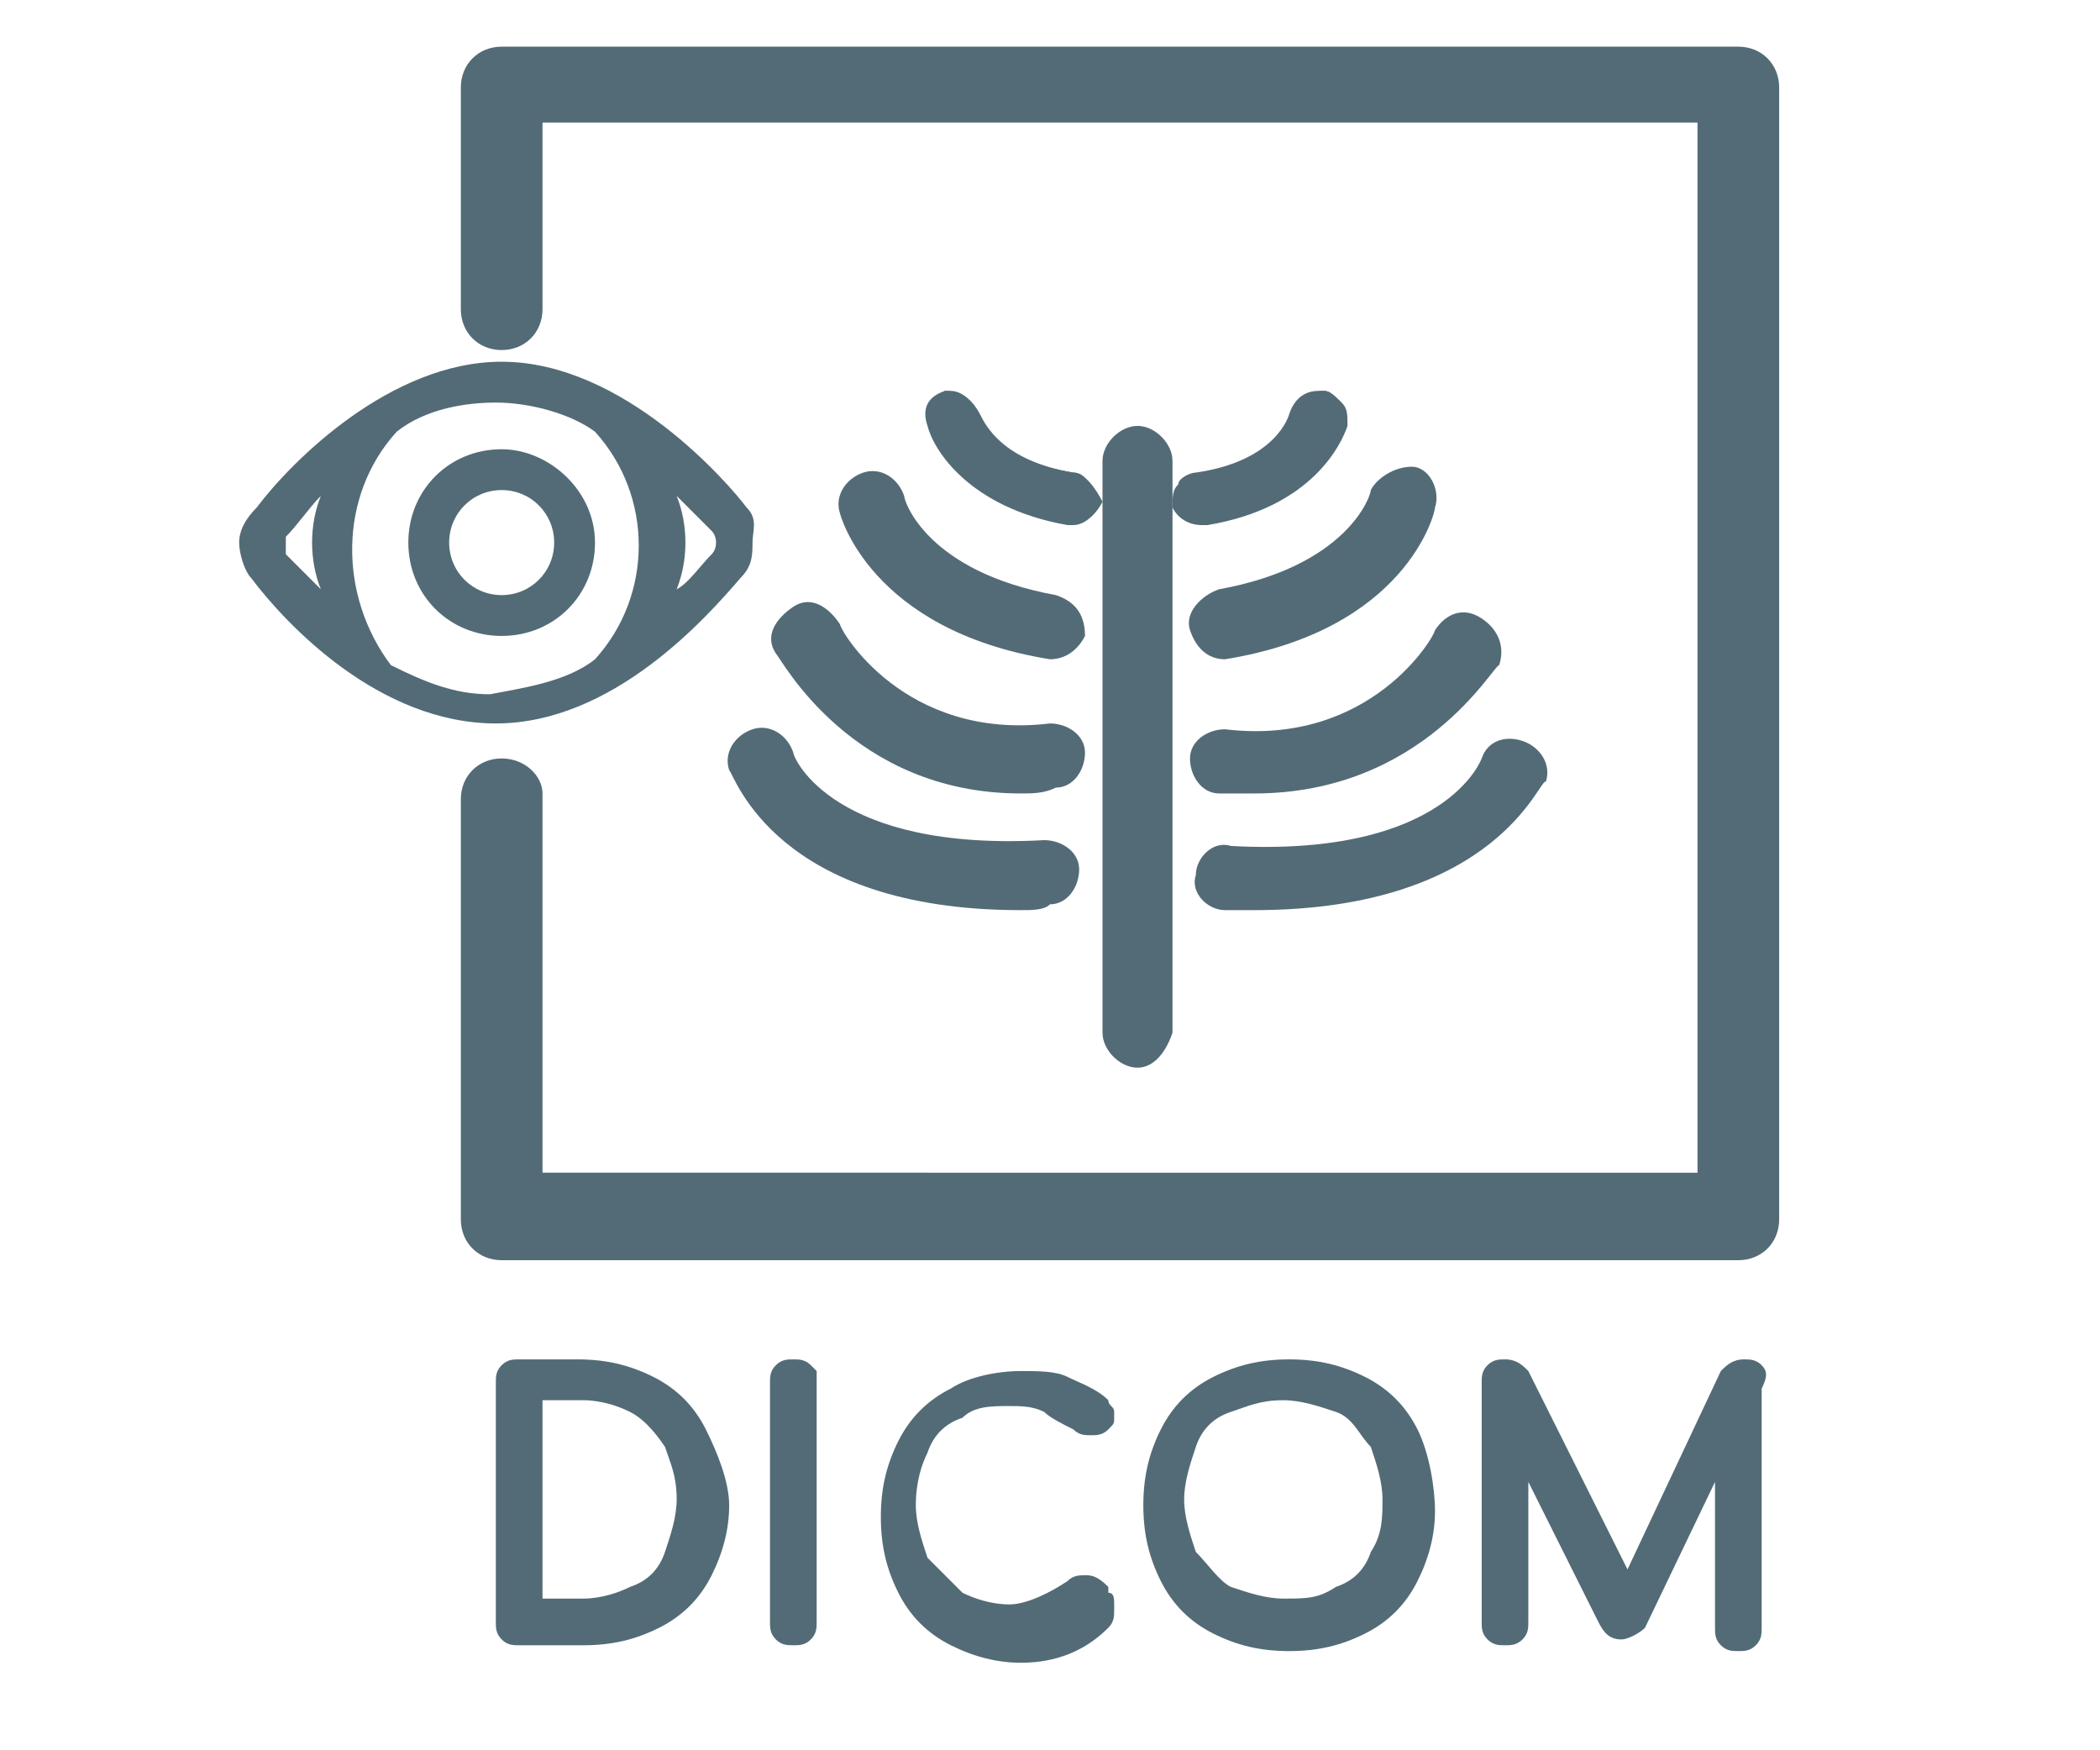 <?xml version="1.0" encoding="utf-8"?>
<!-- Generator: Adobe Illustrator 22.0.1, SVG Export Plug-In . SVG Version: 6.00 Build 0)  -->
<svg version="1.1" id="Слой_1" xmlns="http://www.w3.org/2000/svg" xmlns:xlink="http://www.w3.org/1999/xlink" x="0px" y="0px"
	 viewBox="0 0 36 30" style="enable-background:new 0 0 36 30;" xml:space="preserve">
<style type="text/css">
	.st0{fill:#536B76;}
</style>
<g>
	<path class="st0" d="M12.8,8.7c-0.3-0.4-2.1-2.5-4.2-2.5C6.7,6.2,5,7.9,4.4,8.7C4.2,8.9,4.1,9.1,4.1,9.3c0,0.2,0.1,0.5,0.2,0.6
		c0.6,0.8,2.2,2.5,4.2,2.5c2,0,3.6-1.8,4.2-2.5c0.2-0.2,0.2-0.4,0.2-0.6S13,8.9,12.8,8.7z M11.6,8.5c0.2,0.2,0.4,0.4,0.6,0.6
		c0.1,0.1,0.1,0.3,0,0.4c-0.2,0.2-0.4,0.5-0.6,0.6C11.8,9.6,11.8,9,11.6,8.5z M6.8,7.4C7.3,7,8,6.9,8.5,6.9c0.6,0,1.3,0.2,1.7,0.5
		c1,1.1,1,2.8,0,3.9c-0.5,0.4-1.3,0.5-1.8,0.6c-0.6,0-1.1-0.2-1.7-0.5C5.8,10.2,5.8,8.5,6.8,7.4z M5.5,10.1C5.3,9.9,5.1,9.7,4.9,9.5
		c0,0,0-0.2,0-0.3c0.2-0.2,0.4-0.5,0.6-0.7C5.3,9,5.3,9.6,5.5,10.1z"/>
	<path class="st0" d="M10.2,9.3c0-0.9-0.8-1.6-1.6-1.6C7.7,7.7,7,8.4,7,9.3c0,0.9,0.7,1.6,1.6,1.6S10.2,10.2,10.2,9.3z M8.6,8.4
		c0.5,0,0.9,0.4,0.9,0.9s-0.4,0.9-0.9,0.9S7.7,9.8,7.7,9.3S8.1,8.4,8.6,8.4z"/>
</g>
<g>
	<path class="st0" d="M19.5,18.3c-0.3,0-0.6-0.3-0.6-0.6V7.9c0-0.3,0.3-0.6,0.6-0.6c0.3,0,0.6,0.3,0.6,0.6v9.8
		C20,18,19.8,18.3,19.5,18.3z"/>
	<path class="st0" d="M18,11.3C18,11.3,17.9,11.3,18,11.3c-3.1-0.5-3.6-2.5-3.6-2.5c-0.1-0.3,0.1-0.6,0.4-0.7
		c0.3-0.1,0.6,0.1,0.7,0.4c0,0.1,0.4,1.3,2.6,1.7c0.3,0.1,0.5,0.3,0.5,0.7C18.5,11.1,18.3,11.3,18,11.3z"/>
	<path class="st0" d="M17.5,13.6c-2.9,0-4.1-2.3-4.2-2.4c-0.2-0.3,0-0.6,0.3-0.8c0.3-0.2,0.6,0,0.8,0.3c0,0.1,1.1,2,3.6,1.7
		c0.3,0,0.6,0.2,0.6,0.5c0,0.3-0.2,0.6-0.5,0.6C17.9,13.6,17.7,13.6,17.5,13.6z"/>
	<path class="st0" d="M17.5,15.6c-4.2,0-4.9-2.3-5-2.4c-0.1-0.3,0.1-0.6,0.4-0.7c0.3-0.1,0.6,0.1,0.7,0.4c0,0.1,0.7,1.7,4.3,1.5
		c0.3,0,0.6,0.2,0.6,0.5c0,0.3-0.2,0.6-0.5,0.6C17.9,15.6,17.7,15.6,17.5,15.6z"/>
	<path class="st0" d="M21,11.3c-0.3,0-0.5-0.2-0.6-0.5c-0.1-0.3,0.2-0.6,0.5-0.7c2.2-0.4,2.6-1.6,2.6-1.7C23.6,8.2,23.9,8,24.2,8
		s0.5,0.4,0.4,0.7C24.6,8.8,24.1,10.8,21,11.3C21.1,11.3,21,11.3,21,11.3z"/>
	<path class="st0" d="M21.5,13.6c-0.2,0-0.4,0-0.6,0c-0.3,0-0.5-0.3-0.5-0.6c0-0.3,0.3-0.5,0.6-0.5c2.5,0.3,3.6-1.6,3.6-1.7
		c0.2-0.3,0.5-0.4,0.8-0.2c0.3,0.2,0.4,0.5,0.3,0.8C25.6,11.4,24.4,13.6,21.5,13.6z"/>
	<path class="st0" d="M21.5,15.6c-0.2,0-0.3,0-0.5,0c-0.3,0-0.6-0.3-0.5-0.6c0-0.3,0.3-0.6,0.6-0.5c3.7,0.2,4.3-1.5,4.3-1.5
		c0.1-0.3,0.4-0.4,0.7-0.3c0.3,0.1,0.5,0.4,0.4,0.7C26.4,13.3,25.7,15.6,21.5,15.6z"/>
</g>
<g>
	<path class="st0" d="M12.1,24.5C12.1,24.5,12.1,24.5,12.1,24.5c-0.2-0.4-0.5-0.7-0.9-0.9c-0.4-0.2-0.8-0.3-1.3-0.3H8.9
		c-0.1,0-0.2,0-0.3,0.1c-0.1,0.1-0.1,0.2-0.1,0.3v4.1c0,0.1,0,0.2,0.1,0.3c0.1,0.1,0.2,0.1,0.3,0.1H10c0.5,0,0.9-0.1,1.3-0.3
		c0.4-0.2,0.7-0.5,0.9-0.9c0,0,0,0,0,0c0,0,0,0,0,0c0.2-0.4,0.3-0.8,0.3-1.2S12.3,24.9,12.1,24.5C12.1,24.5,12.1,24.5,12.1,24.5z
		 M11.4,26.6c-0.1,0.3-0.3,0.5-0.6,0.6c-0.2,0.1-0.5,0.2-0.8,0.2H9.3v-3.4H10c0.3,0,0.6,0.1,0.8,0.2c0.2,0.1,0.4,0.3,0.6,0.6
		c0.1,0.3,0.2,0.5,0.2,0.9C11.6,26,11.5,26.3,11.4,26.6z"/>
	<path class="st0" d="M15.9,24.9c0.1-0.3,0.3-0.5,0.6-0.6c0.2-0.2,0.5-0.2,0.8-0.2c0.2,0,0.4,0,0.6,0.1c0.1,0.1,0.3,0.2,0.5,0.3
		c0.1,0.1,0.2,0.1,0.3,0.1c0.1,0,0.2,0,0.3-0.1c0.1-0.1,0.1-0.1,0.1-0.2c0,0,0,0,0,0c0-0.1,0-0.1,0-0.1c0,0,0,0,0,0c0,0,0,0,0,0
		c0-0.1-0.1-0.1-0.1-0.2c-0.2-0.2-0.5-0.3-0.7-0.4c-0.2-0.1-0.5-0.1-0.8-0.1c-0.4,0-0.9,0.1-1.2,0.3c-0.4,0.2-0.7,0.5-0.9,0.9
		c-0.2,0.4-0.3,0.8-0.3,1.3c0,0.5,0.1,0.9,0.3,1.3c0.2,0.4,0.5,0.7,0.9,0.9c0.4,0.2,0.8,0.3,1.2,0.3c0.6,0,1.1-0.2,1.5-0.6
		c0.1-0.1,0.1-0.2,0.1-0.3c0,0,0,0,0-0.1c0-0.1,0-0.2-0.1-0.2c0,0,0,0,0,0c0,0,0-0.1,0-0.1C18.8,27,18.7,27,18.6,27
		c-0.1,0-0.2,0-0.3,0.1c-0.3,0.2-0.7,0.4-1,0.4c-0.3,0-0.6-0.1-0.8-0.2c-0.2-0.2-0.4-0.4-0.6-0.6c-0.1-0.3-0.2-0.6-0.2-0.9
		C15.7,25.4,15.8,25.1,15.9,24.9z"/>
	<path class="st0" d="M24.3,24.5C24.3,24.5,24.3,24.4,24.3,24.5c-0.2-0.4-0.5-0.7-0.9-0.9c-0.4-0.2-0.8-0.3-1.3-0.3
		c-0.5,0-0.9,0.1-1.3,0.3c-0.4,0.2-0.7,0.5-0.9,0.9c-0.2,0.4-0.3,0.8-0.3,1.3s0.1,0.9,0.3,1.3c0.2,0.4,0.5,0.7,0.9,0.9
		c0.4,0.2,0.8,0.3,1.3,0.3s0.9-0.1,1.3-0.3c0.4-0.2,0.7-0.5,0.9-0.9c0,0,0,0,0,0c0,0,0,0,0,0c0.2-0.4,0.3-0.8,0.3-1.2
		S24.5,24.9,24.3,24.5C24.3,24.5,24.3,24.5,24.3,24.5z M23.5,26.6c-0.1,0.3-0.3,0.5-0.6,0.6c-0.3,0.2-0.5,0.2-0.9,0.2
		c-0.3,0-0.6-0.1-0.9-0.2c-0.2-0.1-0.4-0.4-0.6-0.6c-0.1-0.3-0.2-0.6-0.2-0.9c0-0.3,0.1-0.6,0.2-0.9c0.1-0.3,0.3-0.5,0.6-0.6
		c0.3-0.1,0.5-0.2,0.9-0.2c0.3,0,0.6,0.1,0.9,0.2c0.3,0.1,0.4,0.4,0.6,0.6c0.1,0.3,0.2,0.6,0.2,0.9S23.7,26.3,23.5,26.6z"/>
	<path class="st0" d="M13.9,23.4c-0.1-0.1-0.2-0.1-0.3-0.1c-0.1,0-0.2,0-0.3,0.1c-0.1,0.1-0.1,0.2-0.1,0.3v4.1c0,0.1,0,0.2,0.1,0.3
		c0.1,0.1,0.2,0.1,0.3,0.1c0.1,0,0.2,0,0.3-0.1C14,28,14,27.9,14,27.8c0,0,0,0,0-0.1v-4.1c0,0,0,0,0-0.1C14,23.5,14,23.5,13.9,23.4z
		"/>
	<path class="st0" d="M30.2,23.4c-0.1-0.1-0.2-0.1-0.3-0.1c-0.2,0-0.3,0.1-0.4,0.2l-1.6,3.4l-1.7-3.4c-0.1-0.1-0.2-0.2-0.4-0.2
		c-0.1,0-0.2,0-0.3,0.1c-0.1,0.1-0.1,0.2-0.1,0.3v4.1c0,0.1,0,0.2,0.1,0.3c0.1,0.1,0.2,0.1,0.3,0.1s0.2,0,0.3-0.1
		c0.1-0.1,0.1-0.2,0.1-0.3v-2.4l1.2,2.4c0.1,0.2,0.2,0.3,0.4,0.3c0.1,0,0.3-0.1,0.4-0.2l1.2-2.5v2.5c0,0.1,0,0.2,0.1,0.3
		c0.1,0.1,0.2,0.1,0.3,0.1c0.1,0,0.2,0,0.3-0.1c0.1-0.1,0.1-0.2,0.1-0.3v-4.1C30.3,23.6,30.3,23.5,30.2,23.4z"/>
</g>
<path class="st0" d="M29.8,0.8H8.6c-0.4,0-0.7,0.3-0.7,0.7v3.7h0v0.1c0,0.4,0.3,0.7,0.7,0.7s0.7-0.3,0.7-0.7V5.1l0-3h19.8v18H9.3
	v-6.4h0v-0.1C9.3,13.3,9,13,8.6,13c-0.4,0-0.7,0.3-0.7,0.7v0.1v7.1c0,0.4,0.3,0.7,0.7,0.7h21.2c0.4,0,0.7-0.3,0.7-0.7V1.5
	C30.5,1.1,30.2,0.8,29.8,0.8z"/>
<path class="st0" d="M18.3,8.9C18.3,8.9,18.2,8.9,18.3,8.9c-2-0.3-2.4-1.6-2.4-1.7c0-0.2,0.1-0.4,0.3-0.5c0.2,0,0.4,0.1,0.5,0.3
	c0,0,0.3,0.9,1.7,1.1c0.2,0,0.3,0.2,0.3,0.4C18.6,8.8,18.5,8.9,18.3,8.9z"/>
<g>
	<path class="st0" d="M18.4,8.1c-1.2-0.2-1.5-0.8-1.6-1c-0.1-0.2-0.3-0.4-0.5-0.4l-0.1,0l0,0c-0.3,0.1-0.4,0.3-0.3,0.6
		c0.1,0.4,0.7,1.4,2.4,1.7h0.1c0.2,0,0.4-0.2,0.5-0.4C18.8,8.4,18.6,8.1,18.4,8.1z"/>
	<path class="st0" d="M23,6.9c-0.1-0.1-0.2-0.2-0.3-0.2l-0.1,0c-0.2,0-0.4,0.1-0.5,0.4c0,0-0.2,0.8-1.6,1c-0.1,0-0.3,0.1-0.3,0.2
		c-0.1,0.1-0.1,0.2-0.1,0.4C20.2,8.9,20.4,9,20.6,9l0.1,0c1.8-0.3,2.3-1.4,2.4-1.7C23.1,7.1,23.1,7,23,6.9z"/>
</g>
<path class="st0" d="M20.6,8.9c-0.2,0-0.3-0.1-0.4-0.3c0-0.2,0.1-0.4,0.3-0.4C22,7.9,22.2,7.1,22.2,7c0.1-0.2,0.3-0.3,0.5-0.3
	S23,7,23,7.2C23,7.3,22.6,8.6,20.6,8.9C20.6,8.9,20.6,8.9,20.6,8.9z"/>
</svg>
